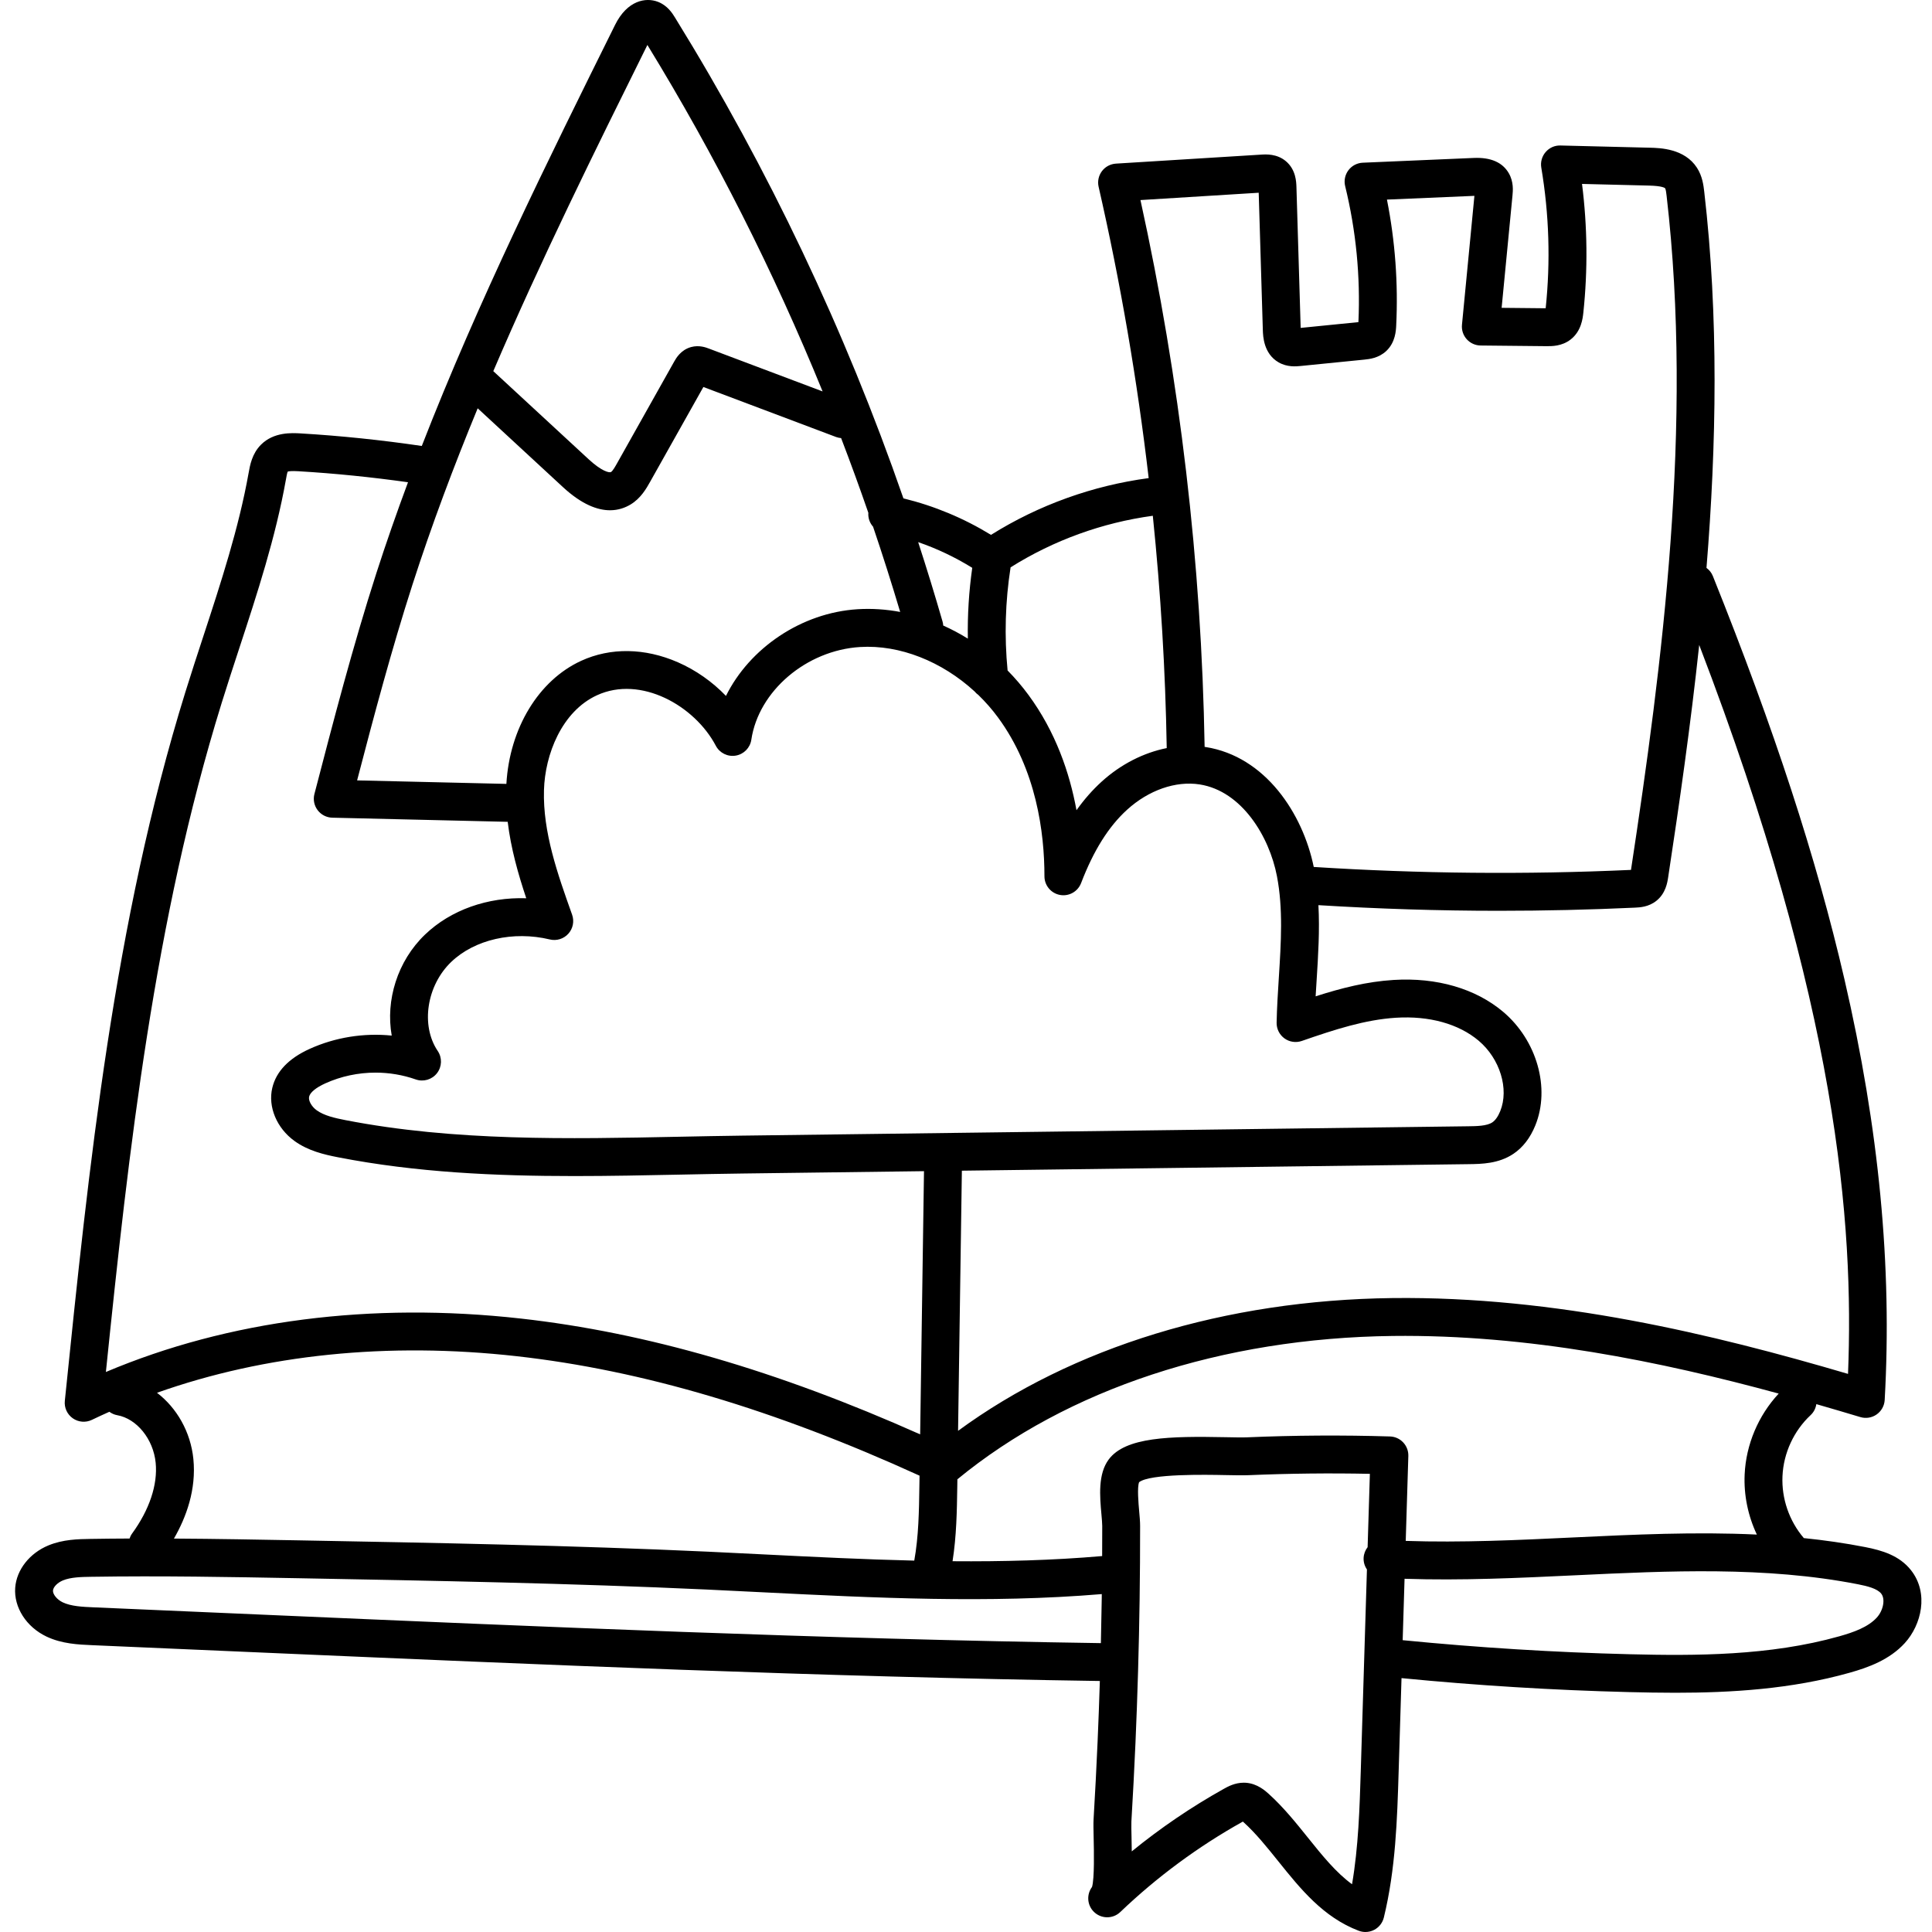 <svg height="511pt" viewBox="-3 0 511 511.999" width="511pt" xmlns="http://www.w3.org/2000/svg"><path d="m502.938 416.125c-3.078-3.906-7.664-5.258-12.156-6.137-5.391-1.055-10.812-1.82-16.246-2.379-3.871-4.52-5.934-10.48-5.66-16.43.277-6.102 2.996-11.988 7.457-16.16.859-.801 1.352-1.832 1.516-2.91 3.953 1.137 7.844 2.285 11.656 3.43 1.473.445 3.066.188 4.324-.695s2.047-2.293 2.133-3.828c2-35.391-1.488-71.859-10.664-111.492-7.449-32.164-18.527-66.121-34.871-106.859-.359-.902-.961-1.629-1.691-2.164 2.664-32.68 3.254-66.473-.598-99.742-.191-1.617-.473-4.062-1.93-6.309-3.293-5.078-9.727-5.238-12.473-5.305l-23.703-.586c-1.516-.047-2.934.598-3.914 1.73-.984 1.133-1.406 2.645-1.16 4.121 2.078 12.32 2.469 24.863 1.164 37.285l-11.672-.117 2.875-29.754c.121-1.266.348-3.625-.973-5.914-1.664-2.883-4.781-4.246-9.289-4.051l-29.418 1.262c-1.504.066-2.898.797-3.801 2s-1.219 2.746-.859 4.207c2.883 11.793 4.062 23.914 3.512 36.039l-15.305 1.531-1.121-37.328c-.043-1.375-.141-4.594-2.77-6.828-2.387-2.027-5.305-1.844-6.551-1.766l-38.523 2.387c-1.469.094-2.824.824-3.707 2.004-.883 1.18-1.203 2.691-.875 4.125 5.816 25.445 10.242 51.246 13.27 77.211-14.789 1.973-29.133 7.117-41.789 15.043-7.219-4.422-15.008-7.668-23.207-9.672-15.441-44.531-35.73-87.266-60.535-127.422-.688-1.113-1.969-3.188-4.527-4.172-3.223-1.238-8.133-.383-11.355 6.121-17.91 36.113-36.277 73.188-51.219 111.586-10.625-1.562-21.402-2.695-32.105-3.328-2.309-.133-7.113-.418-10.512 2.988-2.367 2.367-2.918 5.453-3.277 7.492-2.613 14.637-7.383 29.191-11.996 43.266-1.594 4.859-3.242 9.883-4.785 14.863-18.953 61.137-25.547 125.516-31.926 187.773-.188 1.809.621 3.578 2.109 4.621 1.488 1.043 3.426 1.203 5.062.414 1.527-.738 3.078-1.445 4.633-2.141.598.438 1.293.766 2.07.902 5.191.918 9.578 6.336 10.199 12.602.578 5.785-1.645 12.457-6.262 18.785-.297.406-.5.852-.656 1.301-3.461.016-6.922.043-10.367.102-3.234.051-7.262.117-11.145 1.723-4.988 2.062-8.441 6.461-8.793 11.203-.387 5.203 2.941 10.406 8.289 12.949 4.074 1.938 8.484 2.129 12.023 2.281l46.266 2.012c72.352 3.141 147.133 6.387 220.863 7.484-.168 5.352-.359 10.695-.594 16.008-.301 6.863-.656 13.801-1.066 20.617-.066 1.121-.031 2.84.02 5.012.074 3.254.238 10.727-.434 12.953-1.445 1.93-1.332 4.68.391 6.48 1.918 2.004 5.094 2.074 7.098.16 9.715-9.289 20.59-17.32 32.32-23.879.039-.02.098-.055.168-.09.039.035.086.074.133.117 3.305 2.988 6.203 6.598 9.273 10.422 5.852 7.285 11.902 14.82 21.293 18.391.578.219 1.18.328 1.785.328.805 0 1.605-.195 2.336-.578 1.273-.672 2.199-1.855 2.539-3.254 3.129-12.836 3.535-25.973 3.922-38.676l.762-24.77c19.996 1.953 40.258 3.203 60.309 3.703 3.957.098 8.047.176 12.242.176 14.777 0 30.781-.957 46.203-5.309 4.957-1.395 10.566-3.422 14.617-7.855 4.387-4.805 6.457-13.207 1.648-19.312zm-40.855-9.449c-16.305-.773-32.645 0-48.645.762-14.609.699-29.656 1.41-44.406.914l.691-22.504c.039-1.332-.449-2.625-1.363-3.594-.91-.973-2.172-1.539-3.504-1.578-12.566-.387-25.312-.309-37.883.23-1.246.055-3.305.012-5.691-.035-14.82-.297-26.508-.051-30.949 5.883-2.902 3.879-2.371 9.801-1.941 14.559.105 1.215.211 2.359.211 3.082.004 2.648-.008 5.312-.023 7.977-13.113 1.137-26.379 1.473-39.645 1.367 1.047-6.66 1.16-13.324 1.254-19.809l.027-1.902c29.137-23.953 70.09-37.445 115.395-37.988 35.895-.426 70.953 6.738 102.262 15.273-5.395 5.797-8.66 13.477-9.023 21.406-.254 5.5.895 11.008 3.234 15.957zm-349.582-128.16c-4.555-6.754-2.949-17.344 3.582-23.602 6.199-5.941 16.457-8.273 26.129-5.949 1.789.434 3.676-.152 4.906-1.523 1.23-1.367 1.613-3.305.996-5.039-3.824-10.734-7.777-21.832-7.457-33.02.266-9.422 4.715-20.848 14.047-25.133 11.602-5.336 25.914 2.773 31.496 13.383 1.012 1.922 3.145 2.977 5.285 2.609 2.141-.363 3.805-2.062 4.125-4.211 1.914-12.898 14.574-23.691 28.82-24.566 10.508-.652 21.699 3.836 30.344 11.773.285.359.629.664 1 .934 1.875 1.824 3.629 3.809 5.203 5.953 10.176 13.828 12.312 30.531 12.312 42.105 0 2.422 1.73 4.496 4.109 4.938 2.383.441 4.734-.883 5.602-3.141 3.305-8.633 7.297-15 12.207-19.457 5.699-5.18 12.887-7.68 19.223-6.688 11.188 1.758 18.453 13.824 20.469 24.293 1.66 8.637 1.098 17.512.504 26.906-.246 3.898-.504 7.93-.586 11.934-.031 1.645.742 3.199 2.07 4.164 1.324.965 3.043 1.219 4.598.684 8.816-3.062 16.781-5.637 24.957-6.152 8.828-.551 16.617 1.613 21.926 6.094 5.637 4.762 8.094 12.781 5.707 18.656-.57 1.41-1.297 2.441-2.102 2.98-1.449.969-4.156 1.004-6.336 1.031l-192.449 2.48c-5.586.07-11.184.184-16.793.297-29.25.598-59.5 1.211-88.375-4.41-2.766-.539-5.633-1.184-7.598-2.605-1.367-.988-2.246-2.578-2-3.617.266-1.117 1.82-2.395 4.262-3.504 4.184-1.898 8.758-2.859 13.336-2.859 3.617 0 7.23.602 10.656 1.805 2.043.719 4.316.047 5.641-1.668 1.32-1.711 1.395-4.078.184-5.875zm-21.363-71.707c4.477-17.18 9.16-34.762 14.641-51.785 5.09-15.809 10.953-31.41 17.312-46.82l22.594 20.883c5.008 4.625 9.172 6.137 12.477 6.137 2.207 0 4.031-.676 5.461-1.539 2.719-1.645 4.188-4.262 5.16-5.992l14.121-25.137 35.195 13.262c.43.16.867.238 1.305.281 2.516 6.555 4.918 13.152 7.215 19.793-.102 1.387.371 2.703 1.254 3.691 2.535 7.48 4.926 15.012 7.184 22.586-3.723-.695-7.496-.953-11.242-.723-14.996.922-28.688 10.363-34.926 22.977-3.598-3.742-7.969-6.828-12.742-8.914-8.75-3.82-17.855-3.957-25.637-.383-11.301 5.191-18.965 17.902-19.812 32.613zm395.109 157.285c-35.75-10.523-77.488-20.613-120.758-20.094-44.305.535-84.781 12.973-115.09 35.184l1.008-68.941 134.363-1.73c3.316-.043 7.863-.102 11.789-2.73 2.512-1.68 4.469-4.219 5.82-7.543 4.012-9.883.422-22.543-8.535-30.105-7.297-6.156-17.609-9.152-29.027-8.438-7.098.441-13.75 2.125-20.66 4.34.082-1.449.176-2.891.266-4.316.41-6.504.832-13.156.473-19.844 15.875.98 31.855 1.492 47.828 1.492 12.062 0 24.121-.277 36.109-.836 1.242-.059 3.555-.168 5.602-1.789 2.496-1.977 2.938-4.875 3.148-6.266 2.977-19.562 5.945-40.242 8.223-61.559 36.773 96.004 41.02 153.484 39.441 193.176zm-156.176-313.016 1.094 36.418c.047 1.543.188 6.242 4.184 8.535 2.285 1.312 4.633 1.078 5.895.953l16.793-1.68c1.34-.137 3.836-.387 5.871-2.316 2.383-2.266 2.535-5.371 2.598-6.695.547-11.207-.277-22.414-2.453-33.398l23.18-.992-3.297 34.16c-.137 1.398.32 2.793 1.262 3.836.941 1.047 2.277 1.652 3.684 1.664l17.434.176c1.43.008 4.094.039 6.418-1.77 2.844-2.207 3.207-5.633 3.363-7.094 1.203-11.359 1.086-22.812-.348-34.133l17.738.438c3.578.09 4.211.625 4.301.73.184.305.316 1.453.379 2.004 7.055 60.926-1.152 124.117-9.441 178.617-27.91 1.277-56.176 1.004-84.074-.781-2.891-14.121-12.797-29.297-28.664-31.785-.082-.012-.168-.02-.254-.031-.828-48.656-6.543-97.375-17.004-144.914zm-24.375 147.172c-6.133 1.227-12.172 4.281-17.242 8.887-2.414 2.195-4.633 4.711-6.672 7.582-1.816-9.941-5.539-20.785-12.719-30.547-1.707-2.316-3.562-4.484-5.539-6.488-.883-9.105-.621-18.289.793-27.332 11.41-7.176 24.34-11.855 37.691-13.668 2.102 20.469 3.344 41.023 3.688 61.566zm-51.539-47.77c-.883 6.219-1.277 12.492-1.168 18.762-2.109-1.312-4.293-2.469-6.523-3.469-.023-.352-.078-.703-.18-1.055-2.035-7.055-4.188-14.07-6.461-21.047 5.004 1.723 9.797 4 14.332 6.809zm-86.09-138.562c17.965 29.324 33.477 60.035 46.43 91.812l-30.168-11.367c-.766-.289-2.559-.965-4.672-.391-2.742.746-4.004 2.988-4.477 3.828l-15.152 26.977c-.426.762-1.145 2.039-1.598 2.312-.449.273-2.488-.195-5.93-3.379l-25.27-23.352c12.613-29.465 26.855-58.246 40.836-86.441zm-112.871 174.523c1.52-4.902 3.152-9.891 4.734-14.707 4.723-14.406 9.605-29.301 12.34-44.633.109-.629.312-1.77.473-2.113.273-.102.988-.215 2.84-.105 9.68.57 19.418 1.566 29.043 2.918-2.969 7.992-5.793 16.035-8.402 24.145-6.223 19.332-11.395 39.227-16.398 58.469-.387 1.484-.074 3.062.852 4.289.926 1.223 2.355 1.957 3.891 1.992l46.477 1.094c.84 7.027 2.773 13.832 4.918 20.254-10.207-.332-19.992 3.078-26.824 9.625-7.34 7.031-10.488 17.453-8.828 26.773-7.395-.746-14.98.449-21.773 3.531-5.523 2.508-8.848 5.98-9.879 10.324-1.191 5.012 1.172 10.668 5.883 14.074 3.621 2.617 7.867 3.605 11.566 4.324 20.676 4.027 41.766 4.973 62.652 4.973 9.34 0 18.641-.191 27.844-.379 5.582-.113 11.156-.227 16.715-.297l48.047-.621-1.016 69.75c-37.898-16.906-72.594-26.973-105.785-30.688-39.742-4.449-77.566.445-110.004 14.156 6.074-59.059 12.852-119.781 30.637-177.148zm78.25 172.969c33.285 3.727 68.254 14.105 106.742 31.656l-.043 2.719c-.094 6.59-.195 13.371-1.355 19.793-13.246-.312-26.453-.973-39.469-1.625-5.035-.254-10.066-.504-15.098-.738-36.125-1.672-72.832-2.348-108.332-3.004-10.938-.203-22.102-.406-33.293-.473 3.246-5.633 5.957-12.965 5.148-21.09-.715-7.172-4.41-13.566-9.641-17.547 28.625-10.156 61.199-13.516 95.34-9.691zm-65.902 68.555-46.262-2.008c-2.906-.125-5.914-.258-8.152-1.32-1.5-.715-2.66-2.121-2.586-3.133.07-.934 1.195-2.086 2.621-2.676 2.117-.875 4.957-.922 7.465-.961 18.332-.297 37.012.047 55.074.379 35.434.656 72.07 1.332 108.055 2.996 5.02.234 10.039.484 15.062.738 29.375 1.469 59.73 2.98 89.664.469-.004.402-.008.809-.012 1.211-.055 3.914-.137 7.848-.227 11.785-73.625-1.094-148.379-4.34-220.703-7.48zm289.578 41.219c-.309 9.996-.621 20.27-2.316 30.164-4.289-3.133-7.918-7.648-11.695-12.352-3.184-3.965-6.473-8.059-10.367-11.582-.906-.82-3.027-2.738-6.051-2.961-.199-.012-.395-.02-.586-.02-2.371 0-4.254 1.051-5.297 1.637-8.594 4.801-16.758 10.352-24.379 16.566-.012-1.172-.031-2.414-.062-3.742-.039-1.789-.078-3.477-.035-4.188.41-6.871.773-13.859 1.078-20.777.551-12.641.922-25.469 1.102-38.125.09-6.434.133-12.965.129-19.418 0-1.168-.125-2.531-.254-3.973-.168-1.895-.562-6.262-.012-7.617 2.902-2.281 17.781-1.984 22.707-1.887 2.555.051 4.758.094 6.32.027 10.656-.453 21.441-.574 32.129-.355l-.598 19.434c-.609.777-.996 1.738-1.059 2.801-.066 1.148.277 2.219.879 3.102zm136.754-40.516c-2.344 2.562-6.156 3.898-9.93 4.965-18.449 5.203-38.305 5.184-55.469 4.758-20.035-.496-40.277-1.758-60.254-3.727l.5-16.273c15.137.508 30.383-.219 45.191-.922 24.828-1.184 50.504-2.406 74.938 2.371 2.598.508 5.145 1.16 6.199 2.5 1.117 1.414.555 4.434-1.176 6.328zm0 0"/></svg>